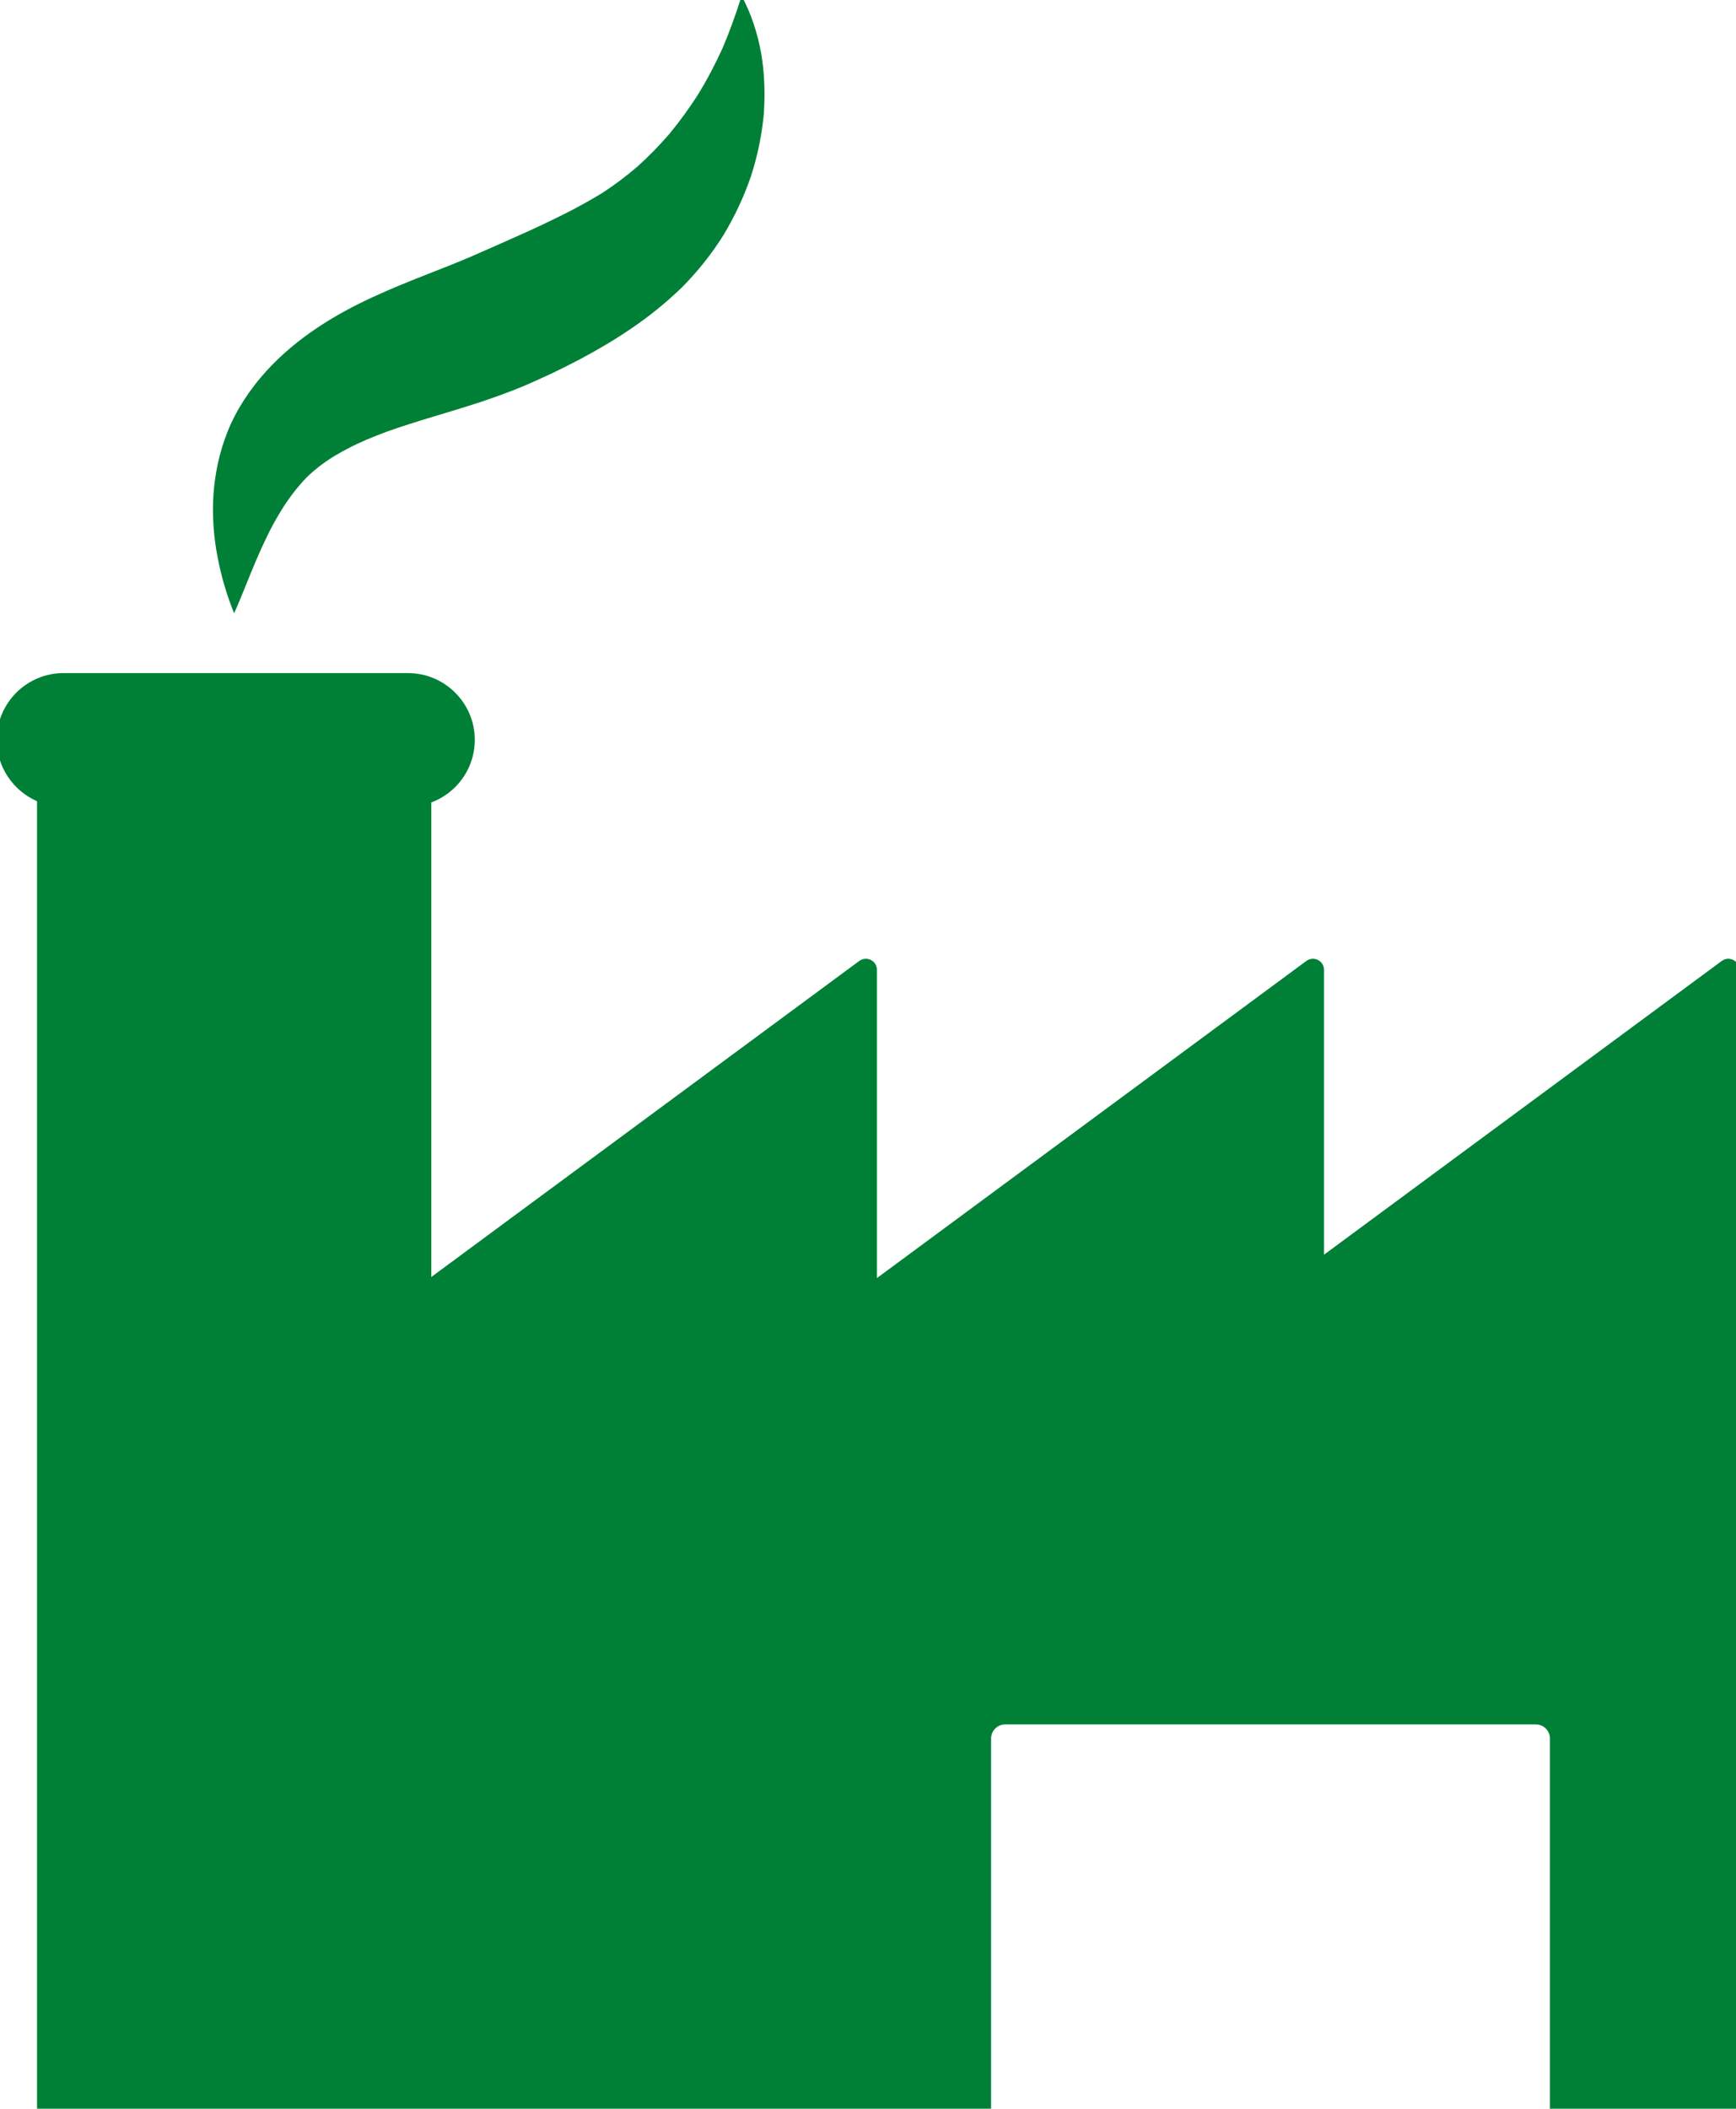 <?xml version="1.0" encoding="UTF-8"?>
<!DOCTYPE svg PUBLIC "-//W3C//DTD SVG 1.1//EN" "http://www.w3.org/Graphics/SVG/1.1/DTD/svg11.dtd">
<!-- Creator: CorelDRAW 2018 (64 Bit Versão de avaliação) -->
<svg xmlns="http://www.w3.org/2000/svg" xml:space="preserve" width="18.521mm" height="22.489mm" version="1.1" style="shape-rendering:geometricPrecision; text-rendering:geometricPrecision; image-rendering:optimizeQuality; fill-rule:evenodd; clip-rule:evenodd"
viewBox="0 0 1852.08 2248.94"
 xmlns:xlink="http://www.w3.org/1999/xlink">
 <defs>
  <style type="text/css">
   <![CDATA[
    .fil0 {fill:#008036;fill-rule:nonzero}
   ]]>
  </style>
 </defs>
 <g id="Camada_x0020_1">
  <g id="_1950336184032">
   <path class="fil0" d="M1855.63 1034.26l0 1207.22c0,6.45 -5.26,11.72 -11.72,11.72l-190.3 0 0 -399.1c0,-8.25 -6.76,-15.02 -15.01,-15.02l-566.23 0c-8.24,0 -15.01,6.77 -15.01,15.02l0 399.1 -1017.88 0 0 -1398.71c-25.24,-11.03 -43.03,-36.28 -43.03,-65.49 0,-19.58 8.05,-37.36 20.87,-50.29 12.92,-12.82 30.71,-20.86 50.28,-20.86l367.68 0c39.27,0 71.25,32.01 71.25,71.15 0,19.58 -7.95,37.46 -20.86,50.38 -7.16,7.17 -15.9,12.82 -25.54,16.41l0 506.1 456.63 -337.08c7.85,-5.65 18.77,-0.2 18.77,9.45l0 328.82 458.23 -338.27c7.85,-5.65 18.77,-0.2 18.77,9.45l0 303.89 424.42 -313.34c7.75,-5.65 18.68,-0.2 18.68,9.45z"/>
   <path class="fil0" d="M249.74 654.07c-7.9,-19.6 -13.81,-39.49 -17.7,-60.31 -4.05,-20.81 -5.71,-42.53 -4.43,-65.18 1.49,-22.57 6.23,-45.95 15.34,-68.75 9.65,-23.86 24.33,-45.46 40.95,-63.84 33.39,-36.75 75.23,-61.39 113.96,-79.22 38.89,-17.88 75.12,-30.25 105.67,-43.55l25.03 -11 24.97 -11.09c16.43,-7.31 32.23,-14.76 47.38,-22.33 15.11,-7.52 29.75,-15.75 42.05,-23.26 12.6,-8.21 24.96,-17.51 37.06,-27.9 11.89,-10.59 23.27,-22.31 34.31,-35.06 10.6,-12.97 20.91,-26.85 30.41,-41.92 9.37,-15.11 17.85,-31.3 25.86,-48.69 7.51,-17.45 14.14,-35.99 20.64,-56.23 10.1,18.55 16.7,39.06 20.71,60.41 3.71,21.34 4.45,43.42 2.92,65.72 -2.13,22.12 -6.63,44.36 -13.71,66.1 -7.34,21.62 -17.25,42.63 -29.32,62.76 -12.42,19.9 -27.31,38.57 -44.27,55.73 -17.84,17.2 -35.32,31.12 -53.66,43.57 -18.22,12.5 -36.85,23.35 -55.37,33.22 -9.31,4.9 -18.6,9.49 -27.81,13.99l-13.88 6.43 -14.41 6.46c-41.05,17.51 -79.55,27.72 -113.2,38.17 -16.93,5.33 -32.52,10.22 -47.15,16.09 -14.72,5.74 -28.55,12.2 -41.05,19.48 -12.76,7.19 -23.77,15.51 -33.89,25.22 -10.43,10.89 -20.47,23.91 -29.28,38.89 -9.05,14.92 -16.98,31.78 -24.7,49.74 -7.72,17.95 -14.77,37.03 -23.43,56.35z"/>
  </g>
 </g>
</svg>
